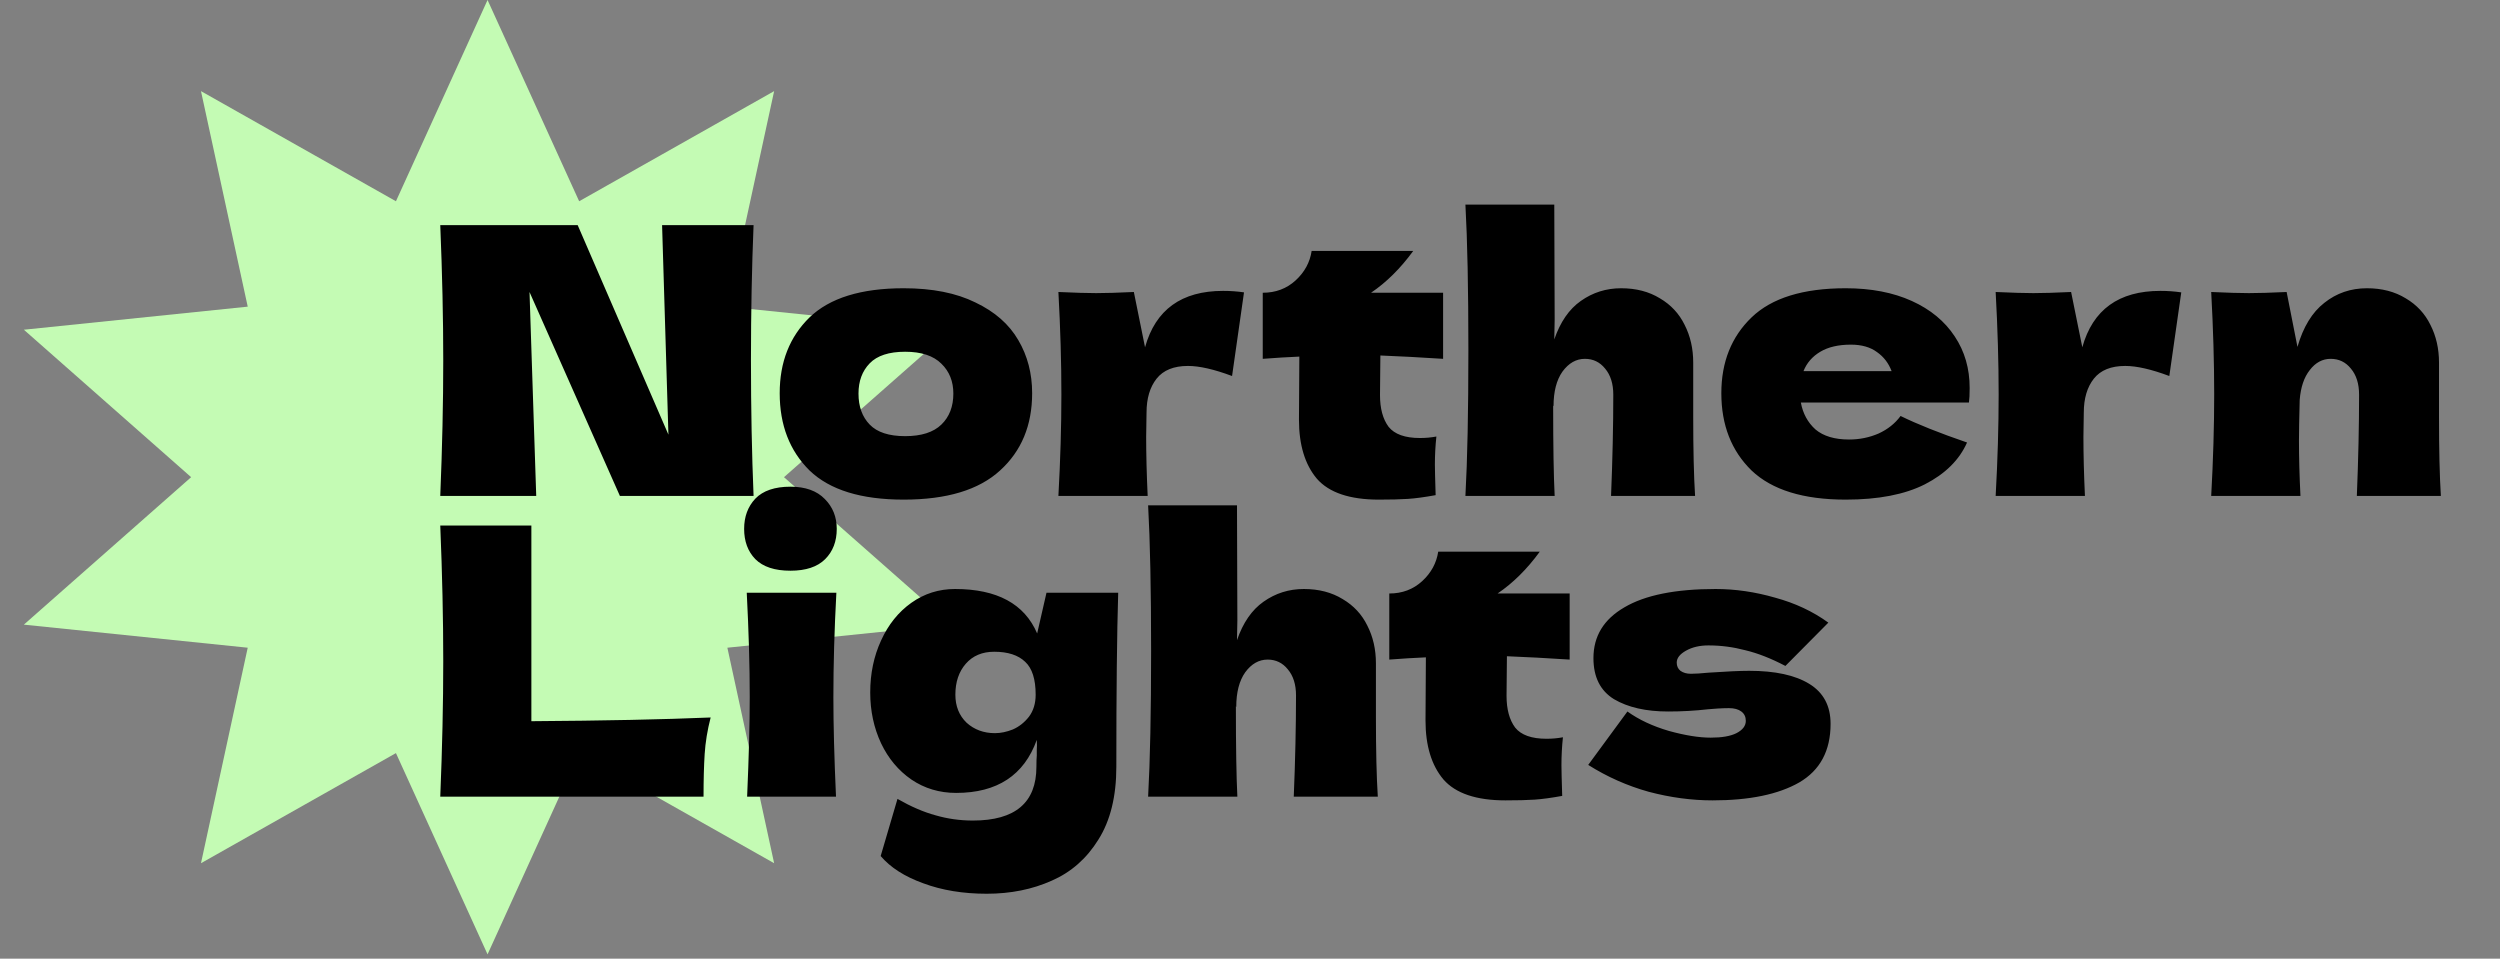 <svg width="133" height="51" viewBox="0 0 133 51" fill="none" xmlns="http://www.w3.org/2000/svg">
<rect x="0" y="0" width="133" height="51" fill="#808080" stroke="none"/>
<path d="M25.938 0L30.811 10.707L41.184 4.848L38.696 16.314L50.606 17.541L41.708 25.386L50.606 33.231L38.696 34.458L41.184 45.923L30.811 40.065L25.938 50.772L21.064 40.065L10.692 45.923L13.179 34.458L1.269 33.231L10.168 25.386L1.269 17.541L13.179 16.314L10.692 4.848L21.064 10.707L25.938 0Z" fill="#C4FBB4"/>
<path d="M40.09 11.978C39.998 14.216 39.951 16.614 39.951 19.17C39.951 21.739 39.998 24.143 40.09 26.382H32.978L28.17 15.534L28.527 26.382H23.422C23.528 23.812 23.581 21.408 23.581 19.17C23.581 16.945 23.528 14.547 23.422 11.978H30.733L35.56 23.123L35.223 11.978H40.09ZM48.076 26.58C45.811 26.58 44.142 26.064 43.069 25.031C42.01 23.984 41.48 22.614 41.48 20.918C41.48 19.263 42.01 17.918 43.069 16.885C44.142 15.852 45.811 15.335 48.076 15.335C49.599 15.335 50.87 15.587 51.89 16.09C52.923 16.581 53.685 17.249 54.175 18.097C54.665 18.931 54.91 19.872 54.91 20.918C54.91 22.627 54.341 23.998 53.202 25.031C52.076 26.064 50.367 26.58 48.076 26.58ZM48.155 23.203C49.016 23.203 49.658 22.998 50.082 22.587C50.506 22.177 50.718 21.627 50.718 20.938C50.718 20.289 50.506 19.759 50.082 19.349C49.658 18.925 49.016 18.713 48.155 18.713C47.294 18.713 46.665 18.918 46.268 19.329C45.87 19.739 45.672 20.276 45.672 20.938C45.672 21.627 45.87 22.177 46.268 22.587C46.665 22.998 47.294 23.203 48.155 23.203ZM60.916 18.475C61.473 16.475 62.857 15.475 65.069 15.475C65.453 15.475 65.824 15.501 66.181 15.554L65.546 20.004C64.592 19.647 63.81 19.468 63.201 19.468C62.446 19.468 61.89 19.693 61.532 20.143C61.175 20.594 60.996 21.196 60.996 21.951V21.931L60.976 23.243C60.976 24.183 61.003 25.229 61.056 26.382H56.307C56.413 24.474 56.466 22.673 56.466 20.978C56.466 19.282 56.413 17.468 56.307 15.534C57.181 15.574 57.85 15.594 58.314 15.594C58.804 15.594 59.473 15.574 60.321 15.534L60.916 18.475ZM76.773 19.09C75.555 19.011 74.442 18.951 73.436 18.912L73.416 21.018C73.416 21.733 73.568 22.296 73.873 22.706C74.191 23.104 74.747 23.302 75.542 23.302C75.846 23.302 76.138 23.276 76.416 23.223C76.363 23.713 76.336 24.21 76.336 24.713C76.336 24.951 76.35 25.494 76.376 26.342C75.793 26.448 75.303 26.514 74.906 26.541C74.509 26.567 73.992 26.58 73.356 26.58C71.807 26.58 70.707 26.209 70.058 25.468C69.423 24.713 69.105 23.666 69.105 22.329L69.125 18.971C68.502 18.998 67.853 19.038 67.178 19.09V15.574C67.866 15.574 68.449 15.355 68.926 14.918C69.403 14.481 69.688 13.958 69.78 13.349H75.184C74.509 14.276 73.76 15.018 72.939 15.574H76.773V19.09ZM85.708 26.382C85.787 24.435 85.827 22.64 85.827 20.998C85.827 20.415 85.681 19.951 85.39 19.607C85.112 19.263 84.754 19.09 84.317 19.09C83.853 19.09 83.456 19.316 83.125 19.766C82.807 20.216 82.648 20.832 82.648 21.614L82.628 21.574C82.628 23.733 82.655 25.335 82.708 26.382H77.96C78.066 24.474 78.118 21.892 78.118 18.634C78.118 15.375 78.066 12.793 77.96 10.885H82.688L82.708 17.004L82.688 18.057C83.006 17.13 83.476 16.448 84.099 16.011C84.734 15.561 85.449 15.335 86.244 15.335C87.039 15.335 87.728 15.514 88.31 15.872C88.893 16.216 89.33 16.686 89.622 17.282C89.926 17.878 90.079 18.547 90.079 19.289V22.15C90.079 23.912 90.112 25.322 90.178 26.382H85.708ZM102.283 21.415H95.806C95.912 21.998 96.171 22.474 96.581 22.845C97.005 23.203 97.601 23.382 98.369 23.382C98.926 23.382 99.449 23.276 99.939 23.064C100.429 22.839 100.82 22.527 101.111 22.13C101.998 22.567 103.177 23.037 104.647 23.541C104.237 24.468 103.488 25.209 102.402 25.766C101.33 26.309 99.926 26.58 98.191 26.58C95.939 26.58 94.27 26.064 93.184 25.031C92.111 23.984 91.575 22.614 91.575 20.918C91.575 19.263 92.111 17.918 93.184 16.885C94.257 15.852 95.926 15.335 98.191 15.335C99.541 15.335 100.714 15.561 101.707 16.011C102.7 16.461 103.462 17.09 103.992 17.898C104.522 18.693 104.786 19.607 104.786 20.64C104.786 20.985 104.773 21.243 104.747 21.415H102.283ZM98.469 18.335C97.806 18.335 97.263 18.461 96.84 18.713C96.416 18.965 96.118 19.309 95.945 19.746H100.634C100.475 19.322 100.217 18.985 99.859 18.733C99.502 18.468 99.038 18.335 98.469 18.335ZM110.779 18.475C111.335 16.475 112.719 15.475 114.931 15.475C115.315 15.475 115.686 15.501 116.043 15.554L115.408 20.004C114.454 19.647 113.673 19.468 113.063 19.468C112.308 19.468 111.752 19.693 111.394 20.143C111.037 20.594 110.858 21.196 110.858 21.951V21.931L110.838 23.243C110.838 24.183 110.865 25.229 110.918 26.382H106.169C106.275 24.474 106.328 22.673 106.328 20.978C106.328 19.282 106.275 17.468 106.169 15.534C107.044 15.574 107.712 15.594 108.176 15.594C108.666 15.594 109.335 15.574 110.183 15.534L110.779 18.475ZM125.384 26.382C125.463 24.435 125.503 22.64 125.503 20.998C125.503 20.415 125.357 19.951 125.066 19.607C124.788 19.263 124.43 19.09 123.993 19.09C123.556 19.09 123.185 19.289 122.881 19.686C122.576 20.071 122.397 20.6 122.344 21.276C122.318 22.282 122.305 22.998 122.305 23.422C122.305 24.322 122.331 25.309 122.384 26.382H117.636C117.742 24.474 117.795 22.673 117.795 20.978C117.795 19.282 117.742 17.468 117.636 15.534C118.51 15.574 119.179 15.594 119.642 15.594C120.132 15.594 120.801 15.574 121.649 15.534L122.225 18.455C122.53 17.395 123.007 16.614 123.656 16.11C124.304 15.594 125.059 15.335 125.92 15.335C126.715 15.335 127.404 15.514 127.987 15.872C128.569 16.216 129.006 16.686 129.298 17.282C129.602 17.878 129.755 18.547 129.755 19.289V22.15C129.755 23.912 129.788 25.322 129.854 26.382H125.384ZM28.269 38.368C32.11 38.342 35.289 38.276 37.806 38.17C37.633 38.845 37.527 39.494 37.488 40.117C37.448 40.739 37.428 41.494 37.428 42.382H23.422C23.528 39.812 23.581 37.408 23.581 35.17C23.581 32.931 23.528 30.528 23.422 27.958H28.269V38.368ZM42.051 30.362C41.217 30.362 40.594 30.157 40.184 29.746C39.786 29.336 39.588 28.799 39.588 28.137C39.588 27.488 39.786 26.951 40.184 26.528C40.594 26.104 41.217 25.892 42.051 25.892C42.846 25.892 43.455 26.11 43.879 26.547C44.303 26.971 44.515 27.501 44.515 28.137C44.515 28.799 44.31 29.336 43.899 29.746C43.488 30.157 42.873 30.362 42.051 30.362ZM39.747 42.382C39.84 40.249 39.886 38.488 39.886 37.097C39.886 35.441 39.833 33.587 39.727 31.534H44.495C44.389 33.508 44.336 35.362 44.336 37.097C44.336 38.554 44.382 40.316 44.475 42.382H39.747ZM55.673 31.534H59.488C59.422 33.706 59.389 36.792 59.389 40.792C59.389 42.368 59.071 43.66 58.435 44.666C57.812 45.673 56.985 46.401 55.952 46.852C54.919 47.315 53.766 47.547 52.495 47.547C51.236 47.547 50.111 47.362 49.117 46.991C48.124 46.633 47.369 46.15 46.852 45.541L47.746 42.501C48.462 42.911 49.137 43.203 49.773 43.375C50.409 43.56 51.071 43.653 51.76 43.653C54.011 43.653 55.137 42.7 55.137 40.792C55.137 40.514 55.144 40.316 55.157 40.196C55.157 40.117 55.157 40.011 55.157 39.878C55.17 39.746 55.17 39.574 55.157 39.362C54.481 41.243 53.051 42.183 50.866 42.183C49.978 42.183 49.184 41.945 48.481 41.468C47.793 40.991 47.256 40.349 46.872 39.541C46.488 38.719 46.296 37.819 46.296 36.839C46.296 35.832 46.488 34.912 46.872 34.077C47.256 33.23 47.793 32.561 48.481 32.071C49.17 31.581 49.945 31.335 50.806 31.335C53.044 31.335 54.501 32.124 55.177 33.7L55.673 31.534ZM52.932 39.004C53.236 39.004 53.554 38.938 53.885 38.806C54.217 38.66 54.501 38.435 54.74 38.13C54.978 37.812 55.097 37.422 55.097 36.958C55.097 36.137 54.912 35.554 54.541 35.21C54.17 34.852 53.62 34.673 52.892 34.673C52.256 34.673 51.753 34.885 51.382 35.309C51.011 35.733 50.826 36.282 50.826 36.958C50.826 37.567 51.025 38.064 51.422 38.448C51.832 38.819 52.336 39.004 52.932 39.004ZM68.828 42.382C68.908 40.435 68.948 38.64 68.948 36.998C68.948 36.415 68.802 35.951 68.51 35.607C68.232 35.263 67.875 35.09 67.438 35.09C66.974 35.09 66.577 35.316 66.246 35.766C65.928 36.216 65.769 36.832 65.769 37.614L65.749 37.574C65.749 39.733 65.775 41.335 65.828 42.382H61.08C61.186 40.474 61.239 37.892 61.239 34.633C61.239 31.375 61.186 28.793 61.08 26.885H65.808L65.828 33.004L65.808 34.057C66.126 33.13 66.597 32.448 67.219 32.011C67.855 31.561 68.57 31.335 69.365 31.335C70.159 31.335 70.848 31.514 71.431 31.872C72.014 32.216 72.451 32.687 72.742 33.282C73.047 33.879 73.199 34.547 73.199 35.289V38.15C73.199 39.912 73.232 41.322 73.299 42.382H68.828ZM83.506 35.09C82.287 35.011 81.175 34.951 80.168 34.912L80.148 37.018C80.148 37.733 80.301 38.296 80.605 38.706C80.923 39.104 81.479 39.302 82.274 39.302C82.579 39.302 82.87 39.276 83.148 39.223C83.095 39.713 83.069 40.21 83.069 40.713C83.069 40.951 83.082 41.494 83.109 42.342C82.526 42.448 82.036 42.514 81.638 42.541C81.241 42.567 80.724 42.58 80.089 42.58C78.539 42.58 77.44 42.209 76.791 41.468C76.155 40.713 75.837 39.666 75.837 38.329L75.857 34.971C75.234 34.998 74.585 35.038 73.91 35.09V31.574C74.599 31.574 75.181 31.355 75.658 30.918C76.135 30.481 76.42 29.958 76.513 29.349H81.916C81.241 30.276 80.493 31.018 79.671 31.574H83.506V35.09ZM91.109 42.58C89.996 42.58 88.864 42.428 87.712 42.123C86.573 41.806 85.5 41.329 84.493 40.693L86.579 37.852C87.189 38.289 87.924 38.633 88.784 38.885C89.645 39.123 90.387 39.243 91.01 39.243C91.606 39.243 92.063 39.163 92.38 39.004C92.712 38.832 92.877 38.614 92.877 38.349C92.877 38.137 92.798 37.971 92.639 37.852C92.48 37.733 92.261 37.673 91.983 37.673C91.811 37.673 91.612 37.68 91.387 37.693C91.175 37.706 91.003 37.719 90.871 37.733C90.182 37.812 89.473 37.852 88.745 37.852C87.566 37.852 86.606 37.633 85.864 37.196C85.135 36.746 84.771 36.018 84.771 35.011C84.771 33.845 85.321 32.945 86.42 32.309C87.52 31.66 89.135 31.335 91.268 31.335C92.314 31.335 93.367 31.488 94.427 31.793C95.5 32.084 96.447 32.528 97.268 33.124L94.983 35.428C94.228 35.031 93.519 34.753 92.857 34.594C92.208 34.422 91.553 34.336 90.89 34.336C90.427 34.336 90.029 34.428 89.698 34.614C89.367 34.799 89.202 35.011 89.202 35.249C89.202 35.435 89.268 35.581 89.4 35.687C89.546 35.792 89.731 35.845 89.957 35.845C90.182 35.845 90.493 35.825 90.89 35.786C91.857 35.72 92.579 35.687 93.056 35.687C94.433 35.687 95.5 35.918 96.255 36.382C97.01 36.845 97.387 37.554 97.387 38.508C97.387 39.938 96.831 40.978 95.718 41.627C94.606 42.263 93.069 42.58 91.109 42.58Z" fill="black"/>
</svg>
